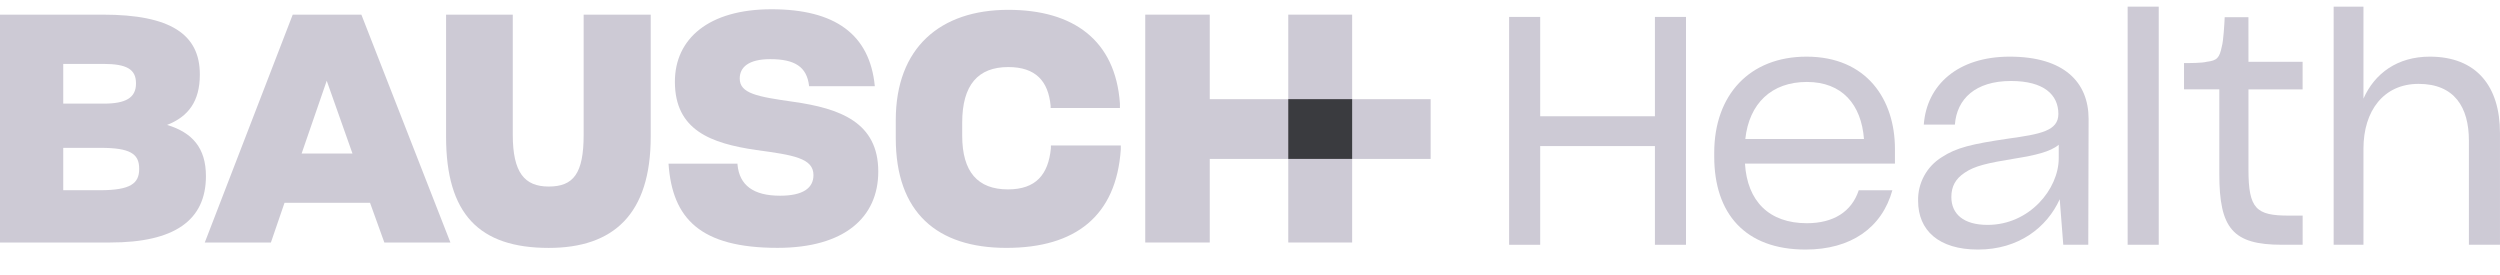 <svg width="91" height="10" viewBox="0 0 91 10" fill="none" xmlns="http://www.w3.org/2000/svg">
<path d="M60.239 4.232H56.063V0.616H54.932V8.91H56.063V5.317H60.239V8.91H61.37V0.616H60.239V4.232Z" fill="#CDCAD5"/>
<path d="M65.757 2.062C63.692 2.062 62.398 3.449 62.398 5.561V5.701C62.398 7.766 63.517 9.084 65.721 9.084C67.366 9.084 68.498 8.302 68.882 6.926H67.658C67.401 7.707 66.737 8.125 65.769 8.125C64.392 8.125 63.599 7.32 63.517 5.955H68.976V5.421C68.976 3.625 67.95 2.062 65.757 2.062ZM63.529 5.06C63.669 3.765 64.485 2.983 65.769 2.983C67.052 2.983 67.751 3.8 67.849 5.06H63.529Z" fill="#CDCAD5"/>
<path d="M73.152 2.062C71.267 2.062 70.132 3.09 70.026 4.535H71.158C71.228 3.601 71.904 2.948 73.199 2.948C74.399 2.948 74.925 3.449 74.925 4.148C74.925 4.765 74.272 4.882 73.106 5.045C71.764 5.243 71.216 5.372 70.68 5.722C70.41 5.889 70.189 6.123 70.038 6.402C69.887 6.681 69.811 6.994 69.819 7.311C69.819 8.384 70.566 9.084 72 9.084C73.482 9.084 74.508 8.279 74.974 7.252L75.103 8.909H76.013L76.025 4.325C76.022 2.994 75.135 2.062 73.152 2.062ZM74.938 5.76C74.938 6.879 73.875 8.186 72.348 8.186C71.473 8.186 71.029 7.789 71.029 7.171C71.029 6.786 71.181 6.506 71.519 6.284C71.881 6.039 72.336 5.935 73.351 5.77C74.074 5.654 74.636 5.525 74.938 5.269V5.76Z" fill="#CDCAD5"/>
<path d="M77.446 4.548V8.909H78.578V4.51V0.242H77.446V4.548Z" fill="#CDCAD5"/>
<path d="M81.843 0.627H80.979C80.968 0.872 80.933 1.49 80.875 1.689C80.789 2.108 80.703 2.203 80.326 2.249C80.155 2.296 79.708 2.296 79.498 2.296V3.252H80.783V6.332C80.783 8.315 81.273 8.909 83.058 8.909H83.816V7.848H83.314C82.124 7.848 81.844 7.603 81.844 6.168V3.255H83.815V2.249H81.844L81.843 0.627Z" fill="#CDCAD5"/>
<path d="M88.445 2.062C87.267 2.062 86.439 2.668 86.03 3.59V0.242H84.945V8.909H86.03V5.41C86.03 4.033 86.765 3.053 88.036 3.053C89.343 3.053 89.868 3.905 89.868 5.118V8.909H90.999V4.838C90.999 3.146 90.148 2.062 88.445 2.062Z" fill="#CDCAD5"/>
<path d="M6.082 4.547C6.853 4.246 7.274 3.69 7.274 2.719V2.707C7.274 1.251 6.21 0.533 3.746 0.533H0V8.827H4.014C6.339 8.827 7.496 8.028 7.496 6.41C7.496 5.382 6.998 4.824 6.082 4.547ZM2.302 2.326H3.758C4.615 2.326 4.95 2.522 4.95 3.031V3.043C4.95 3.564 4.568 3.772 3.781 3.772H2.302V2.326ZM5.066 6.153C5.066 6.674 4.755 6.924 3.643 6.924H2.302V5.382H3.667C4.719 5.382 5.066 5.59 5.066 6.134V6.153Z" fill="#CDCAD5"/>
<path d="M10.655 0.533L7.454 8.827H9.861L10.357 7.381H13.469L13.99 8.827H16.395L13.154 0.533H10.655ZM10.979 5.588L11.893 2.939L12.83 5.588H10.979Z" fill="#CDCAD5"/>
<path d="M21.245 4.906C21.245 6.317 20.875 6.79 19.972 6.79C19.093 6.79 18.665 6.282 18.665 4.906V0.533H16.237V4.975C16.237 7.786 17.437 9.024 19.973 9.024C22.333 9.024 23.686 7.797 23.686 4.975V0.533H21.245V4.906Z" fill="#CDCAD5"/>
<path d="M28.869 3.704C27.562 3.519 26.926 3.402 26.926 2.859C26.926 2.454 27.238 2.153 28.039 2.153C28.929 2.153 29.369 2.431 29.45 3.125V3.137H31.842V3.125C31.657 1.251 30.396 0.337 28.083 0.337C25.792 0.337 24.566 1.413 24.566 2.975C24.566 4.745 25.885 5.218 27.516 5.459C28.892 5.644 29.61 5.76 29.61 6.373C29.61 6.847 29.227 7.124 28.395 7.124C27.423 7.124 26.914 6.743 26.845 5.991V5.957H24.335V5.968C24.474 7.957 25.491 9.022 28.302 9.022C30.743 9.022 31.969 7.908 31.969 6.245C31.969 4.455 30.583 3.946 28.869 3.704Z" fill="#CDCAD5"/>
<path d="M38.252 5.402C38.159 6.351 37.708 6.894 36.69 6.894C35.591 6.894 35.024 6.258 35.024 4.939V4.465C35.024 3.089 35.603 2.441 36.701 2.441C37.697 2.441 38.158 2.95 38.243 3.852V3.932H40.765V3.761C40.6 1.458 39.065 0.358 36.701 0.358C34.226 0.358 32.606 1.735 32.606 4.373V5.032C32.606 7.739 34.111 9.023 36.633 9.023C39.155 9.023 40.635 7.854 40.797 5.437V5.295H38.253L38.252 5.402Z" fill="#CDCAD5"/>
<path d="M49.218 3.61V0.533H46.893V3.61H46.892H44.035V0.533H41.687V8.827H44.035V5.785H46.892H46.893V8.827H49.218V5.785H52.075V3.61H49.218Z" fill="#CDCAD5"/>
<path d="M49.218 3.609H46.893V5.784H49.218V3.609Z" fill="#3A3B3F"/>
</svg>
